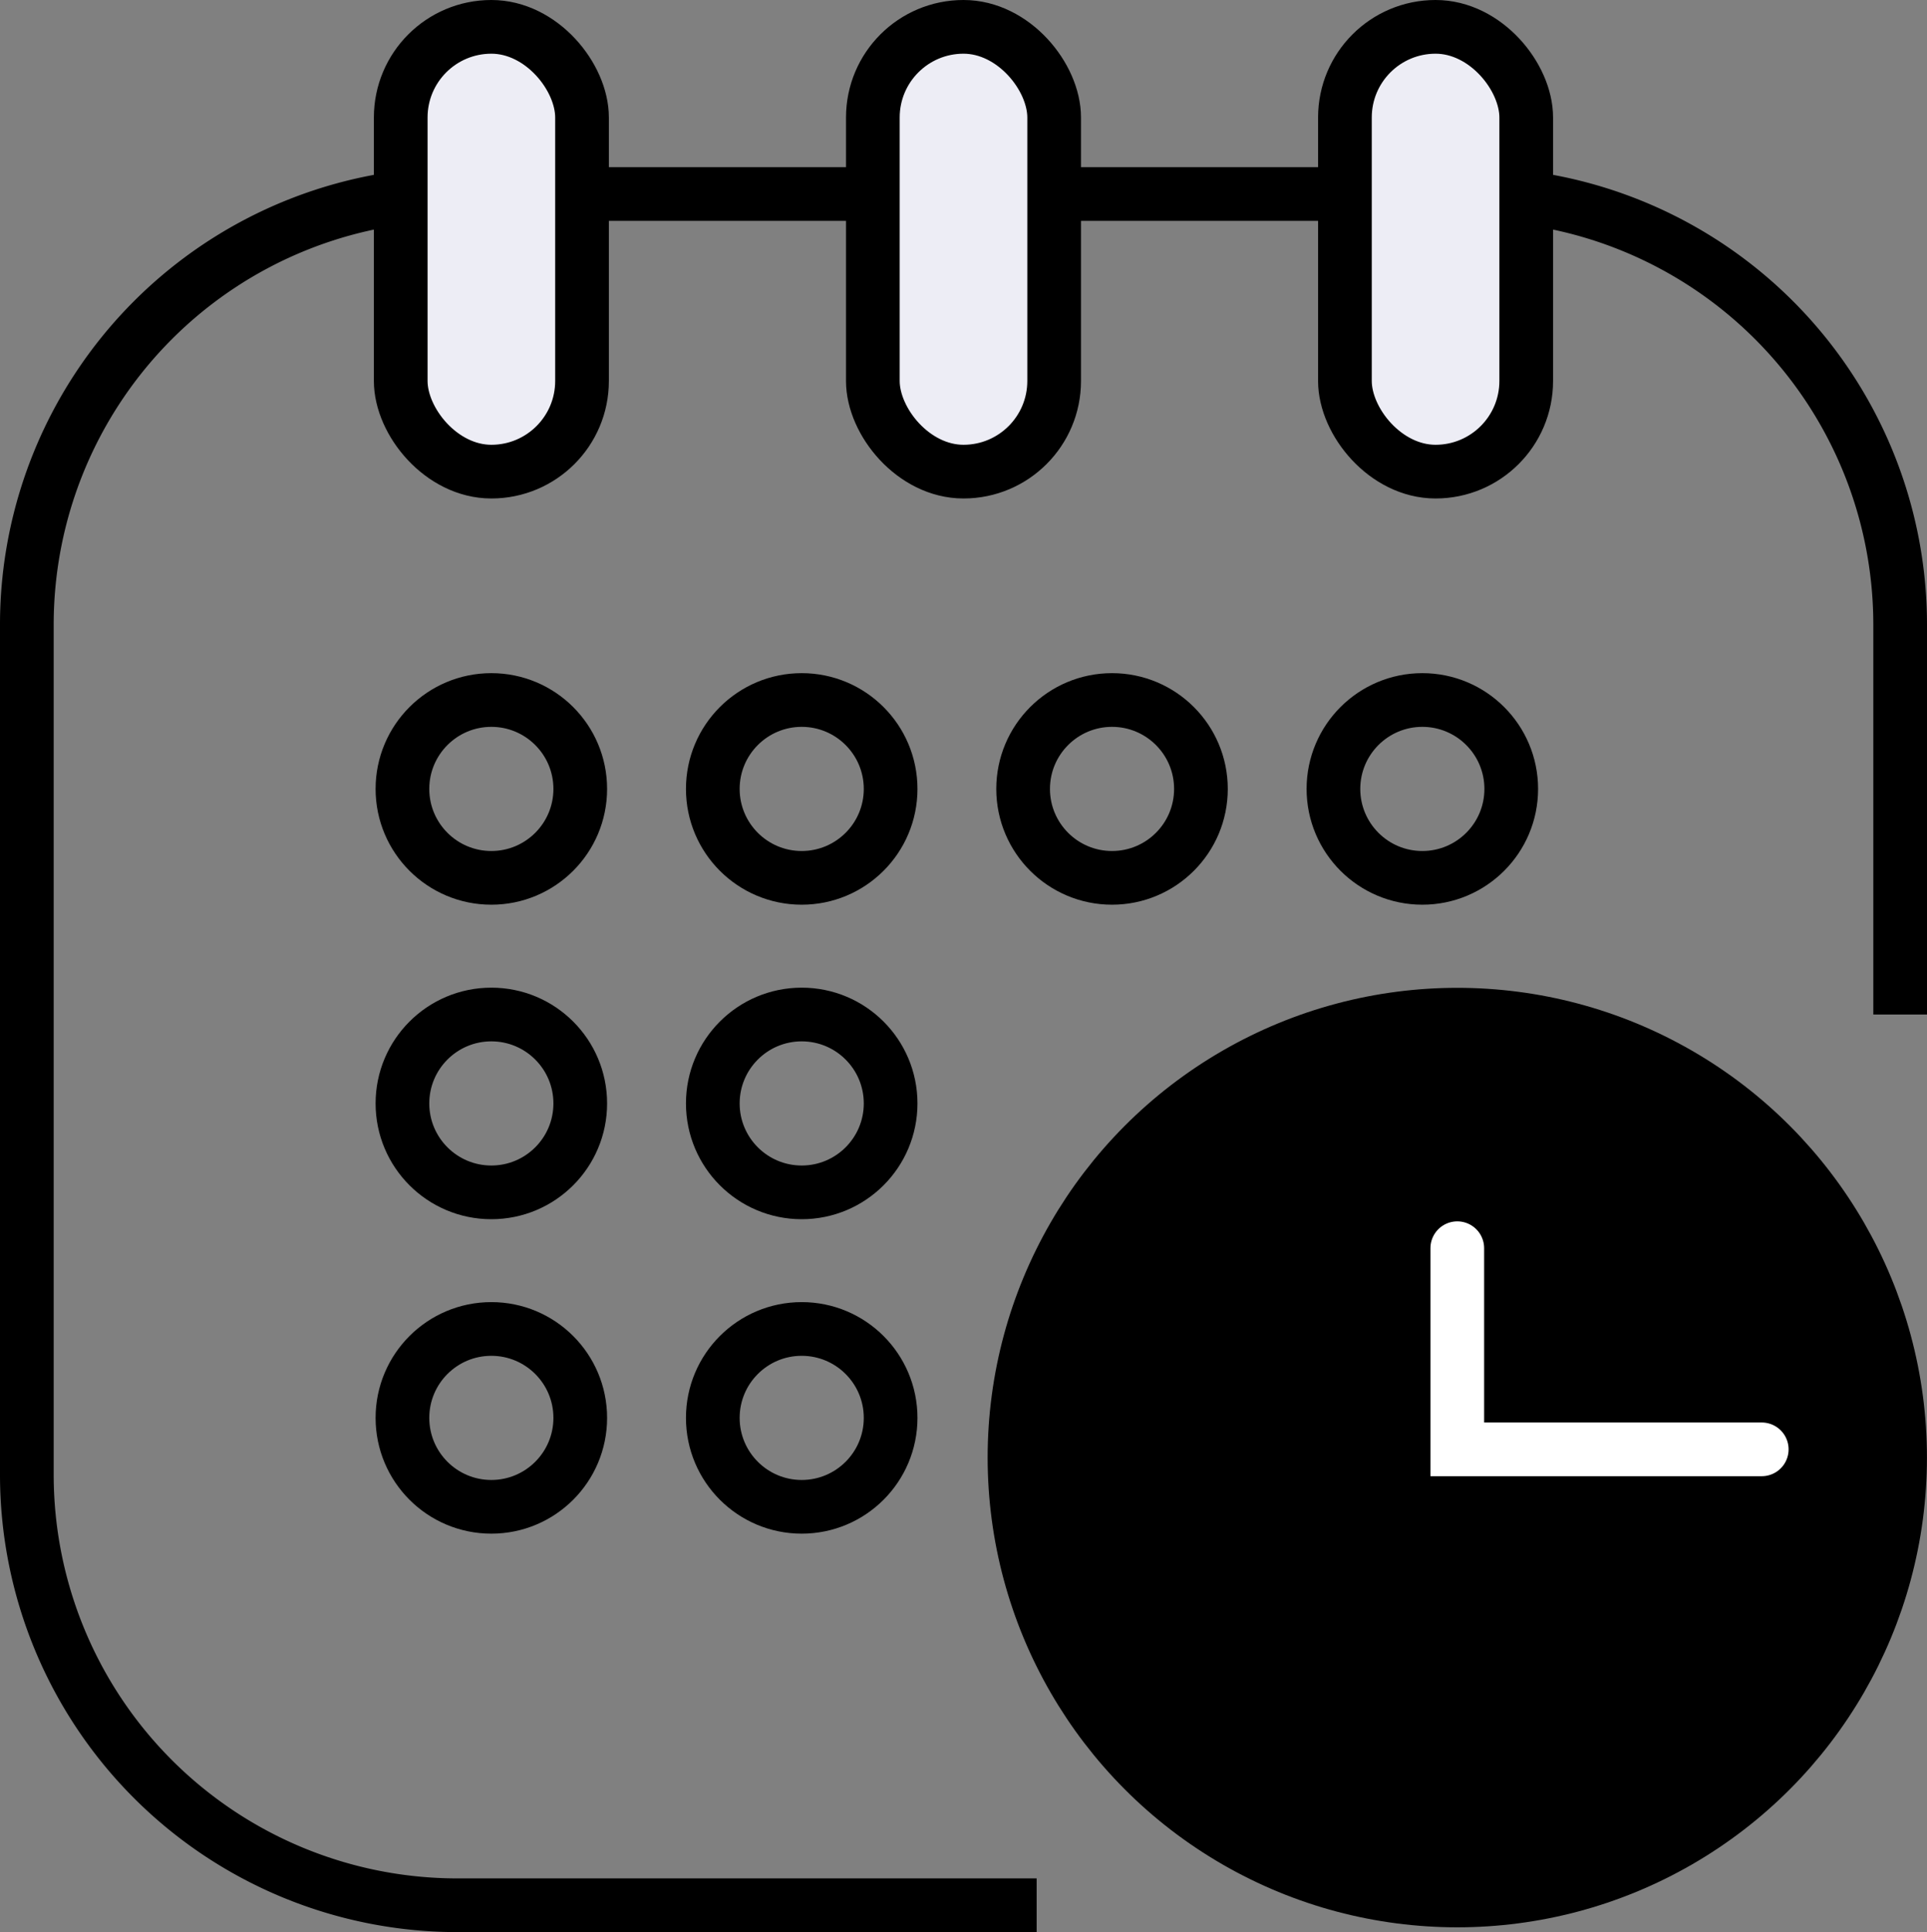 
<svg xmlns="http://www.w3.org/2000/svg" width="35.893" height="35.98" viewBox="0 0 35.893 35.98"><rect x="0" y="0" width="35.893" height="35.98" fill="#808080" stroke="none"/><defs><style>.appA,.appD{fill:none;}.appA,.appB,.appC{stroke:currentColor;}.appA,.appB,.appD{stroke-miterlimit:10;}.appB{fill:#ededf5;}.appC{fill:currentColor;stroke-linejoin:round;}.appD{stroke:#fff;stroke-linecap:round;}</style></defs><g transform="translate(0.5 0.5)"><path class="appA" d="M3601.689,916.666H3590.9a8.02,8.02,0,0,1-8.02-8.02V892.818a8.02,8.02,0,0,1,8.02-8.02h18.853a8.021,8.021,0,0,1,8.02,8.02v7.26" transform="translate(-3582.88 -881.685)"/><rect class="appB" width="3.377" height="8.283" rx="1.688" transform="translate(6.964)"/><rect class="appB" width="3.377" height="8.283" rx="1.688" transform="translate(15.758)"/><rect class="appB" width="3.377" height="8.283" rx="1.688" transform="translate(24.551)"/><circle class="appA" cx="1.656" cy="1.656" r="1.656" transform="translate(6.996 12.536)"/><circle class="appA" cx="1.656" cy="1.656" r="1.656" transform="translate(12.777 12.536)"/><circle class="appA" cx="1.656" cy="1.656" r="1.656" transform="translate(18.557 12.536)"/><circle class="appA" cx="1.656" cy="1.656" r="1.656" transform="translate(24.337 12.536)"/><circle class="appA" cx="1.656" cy="1.656" r="1.656" transform="translate(6.996 18.393)"/><circle class="appA" cx="1.656" cy="1.656" r="1.656" transform="translate(12.777 18.393)"/><circle class="appA" cx="1.656" cy="1.656" r="1.656" transform="translate(6.996 24.249)"/><circle class="appA" cx="1.656" cy="1.656" r="1.656" transform="translate(12.777 24.249)"/><circle class="appC" cx="8.248" cy="8.248" r="8.248" transform="translate(18.396 18.396)"/><path class="appD" d="M3616.135,909.3v3.746h5.671" transform="translate(-3589.491 -886.555)"/><path class="appA" d="M3606.145,924.463" transform="translate(-3587.505 -889.571)"/></g></svg>